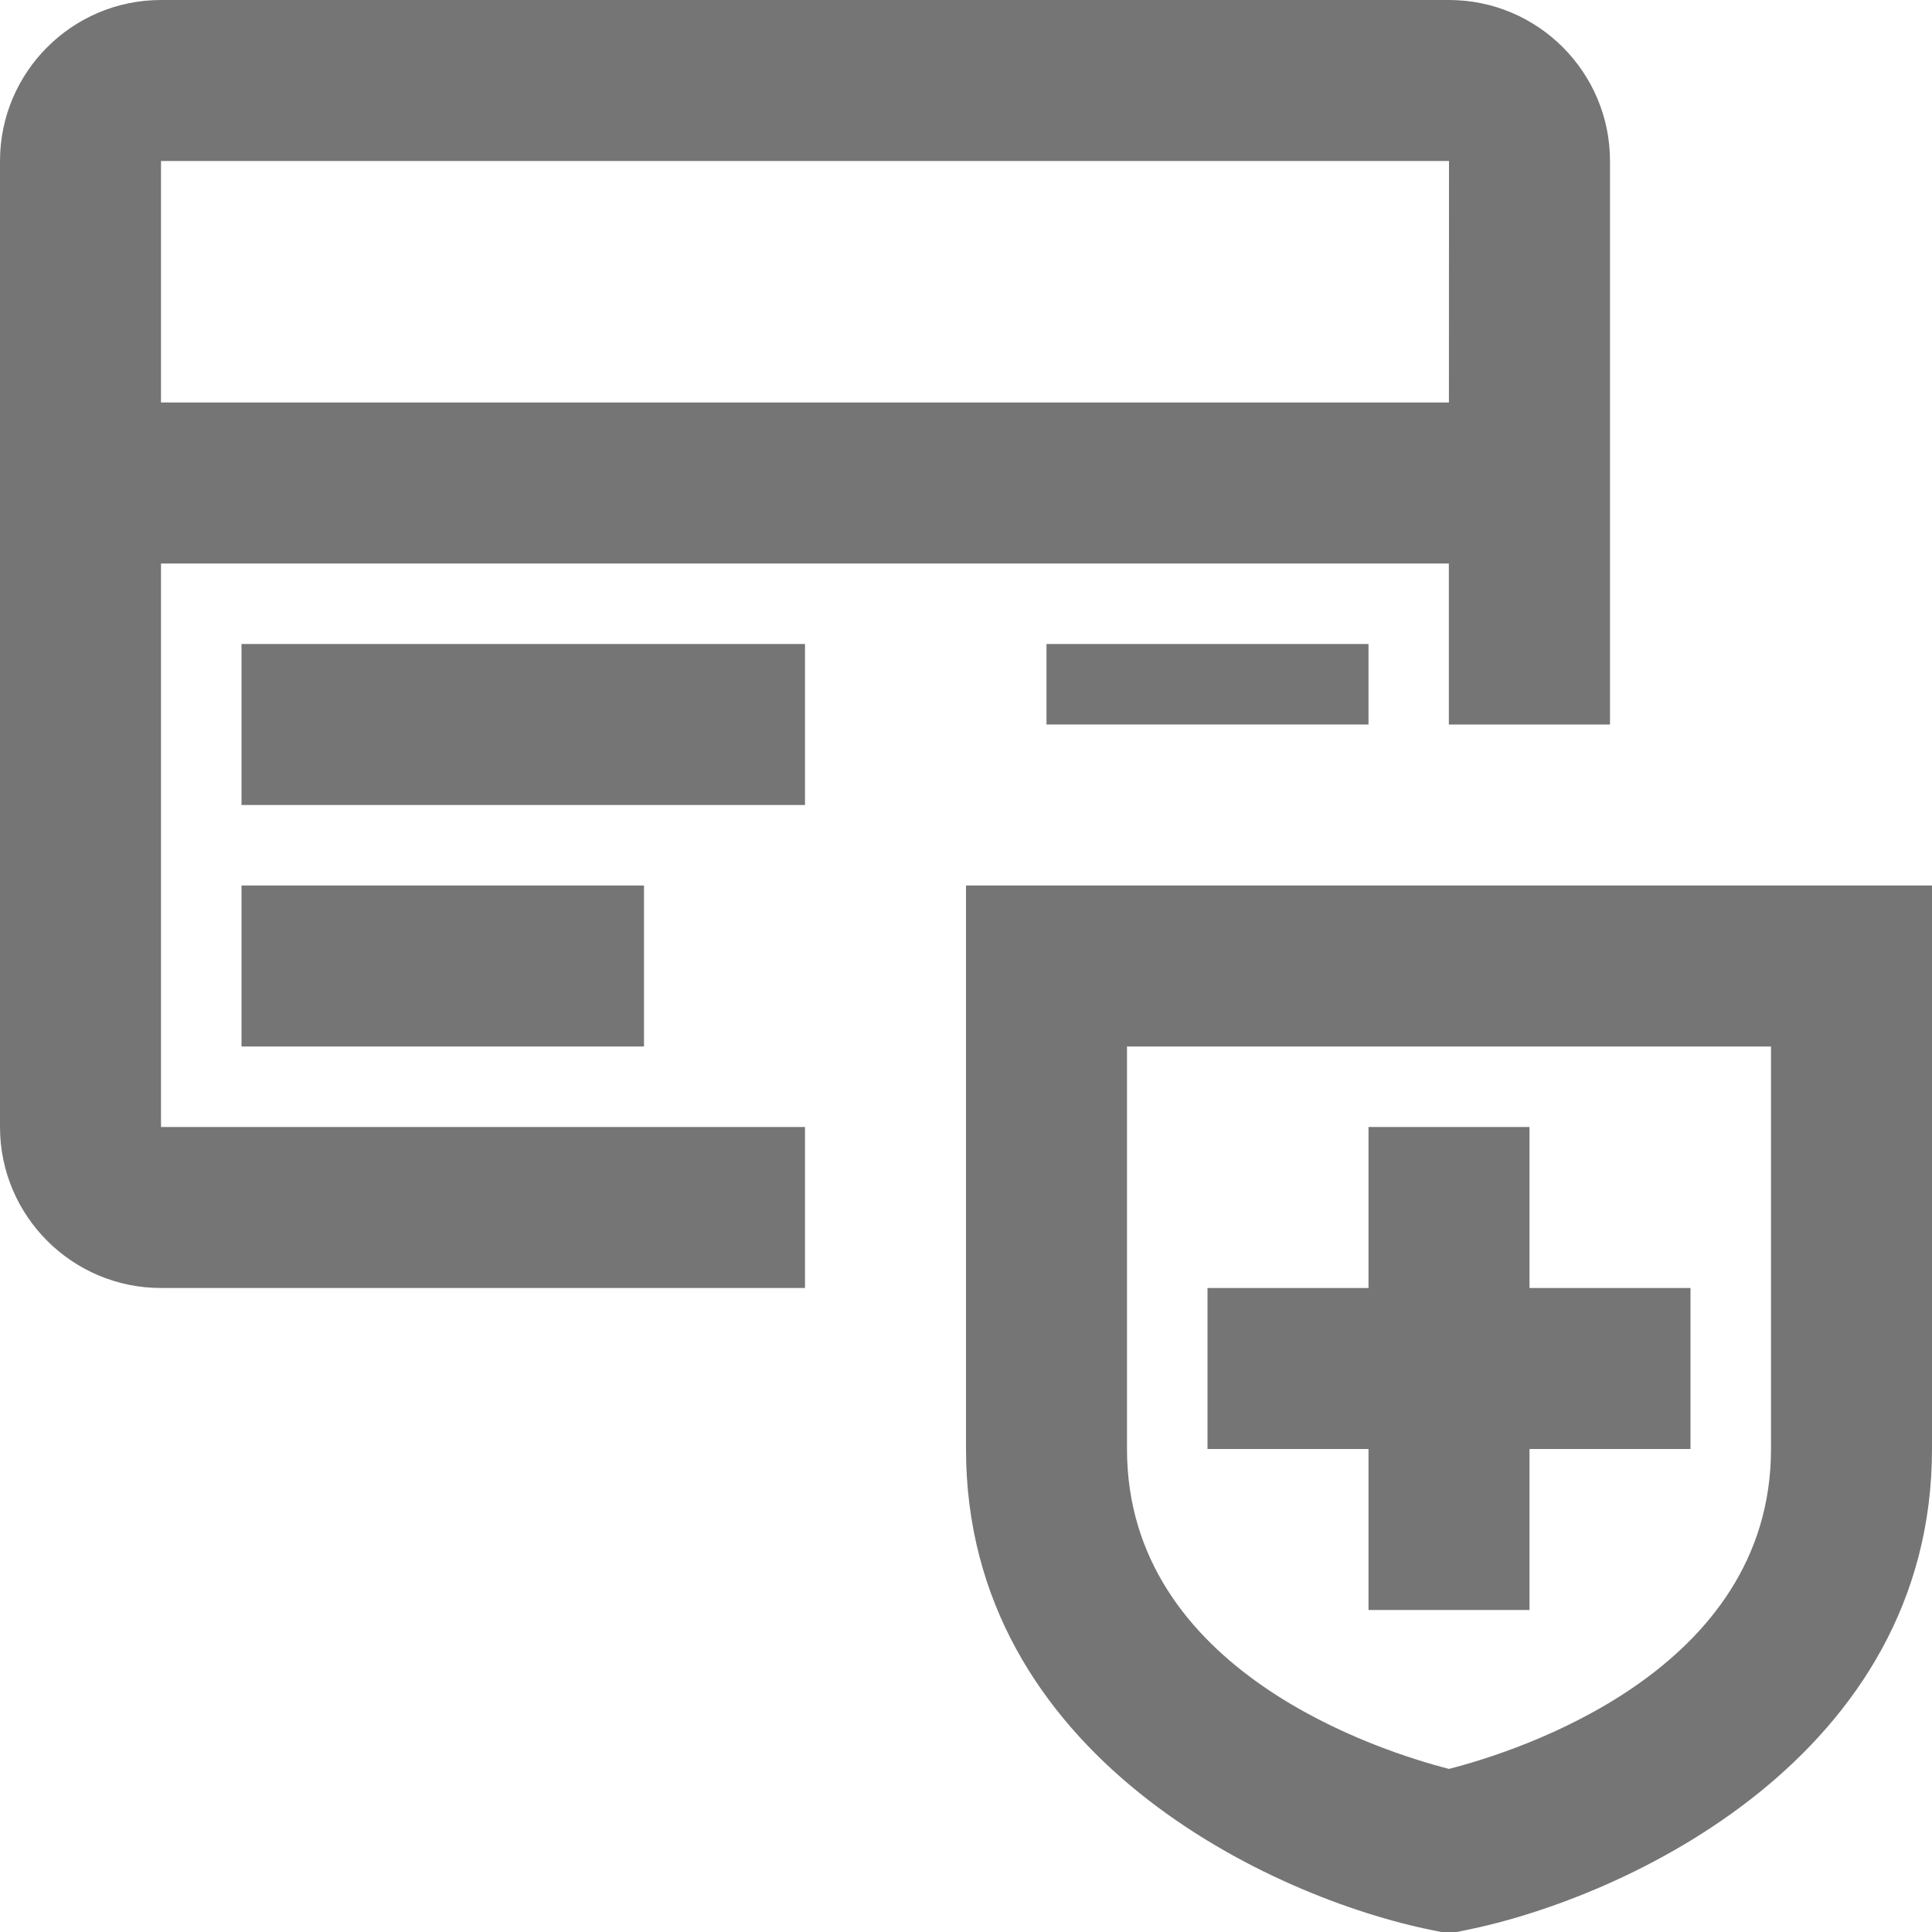 <?xml version="1.0" encoding="iso-8859-1"?>
<!-- Generator: Adobe Illustrator 16.0.0, SVG Export Plug-In . SVG Version: 6.00 Build 0)  -->
<!DOCTYPE svg PUBLIC "-//W3C//DTD SVG 1.1//EN" "http://www.w3.org/Graphics/SVG/1.1/DTD/svg11.dtd">
<svg version="1.1" xmlns="http://www.w3.org/2000/svg" xmlns:xlink="http://www.w3.org/1999/xlink" x="0px" y="0px" width="24px"
	 height="24px" viewBox="0 0 24 24" style="enable-background:new 0 0 24 24;" xml:space="preserve">
<g id="Frame_-_24px">
	<rect style="fill:none;" width="24" height="24"/>
</g>
<g id="Line_Icons">
	<g>
		<rect x="3" y="8" style="fill:#757575;" width="7" height="2"/>
		<rect x="3" y="11" style="fill:#757575;" width="5" height="2"/>
		<path style="fill:#757575;" d="M2,7h15.998v2H20V2c0-1.102-0.896-2-2-2H2C0.896,0,0,0.898,0,2v12c0,1.103,0.896,2,2,2h8v-2H2V7z
			 M18,2l-0.001,3H2V2H18z"/>
		<path style="fill:#757575;" d="M12,11v7c0,3.813,3.797,5.579,5.805,5.98L18,24.02l0.195-0.04C20.203,23.579,24,21.813,24,18v-7H12
			z M22,18c0,2.766-3.158,3.758-4,3.974c-0.842-0.216-4-1.208-4-3.974v-5h8V18z"/>
		<polygon style="fill:#757575;" points="17,20 19,20 19,18 21,18 21,16 19,16 19,14 17,14 17,16 15,16 15,18 17,18 		"/>
		<rect x="13" y="8" style="fill:#757575;" width="4" height="1"/>
	</g>
</g>
</svg>

